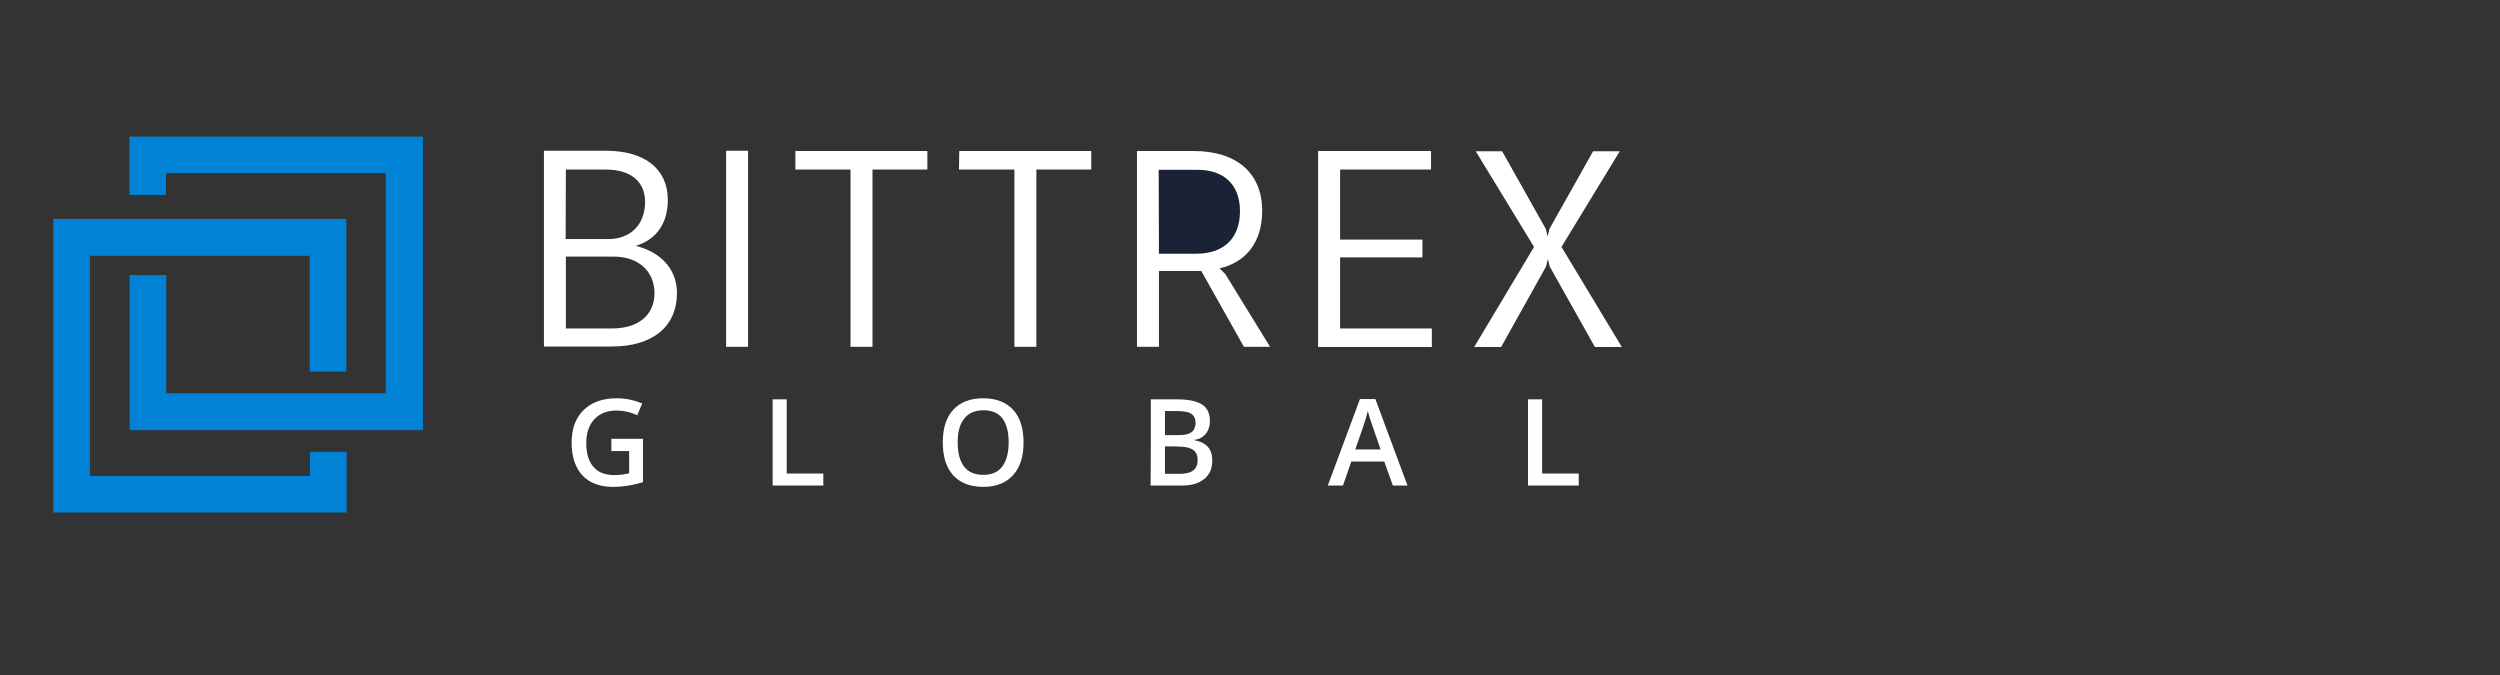 <svg width="311" height="84" viewBox="0 0 311 84" fill="none" xmlns="http://www.w3.org/2000/svg">
<rect x="0" y="0" width="311" height="84" fill="#333333" stroke="none"/>
<path d="M16.095 16.996V24.247H20.647V21.548H47.992V48.926H20.679V34.229H16.127V53.51H52.609V16.996H16.095ZM6.633 27.271V63.753H43.115V56.209H38.563V59.201H11.185V31.823H38.53V46.227H43.083V27.238H6.633V27.271Z" fill="#0082D7"/>
<path d="M76.087 40.862H70.396V31.92H76.314C79.436 31.92 81.419 33.741 81.419 36.505C81.386 39.204 79.436 40.862 76.087 40.862ZM70.396 21.093H75.371C78.493 21.093 80.249 22.621 80.249 25.092C80.249 27.953 78.428 29.742 75.664 29.742H70.364L70.396 21.093C70.364 21.093 70.396 21.093 70.396 21.093ZM79.078 30.587C81.679 29.807 83.077 27.758 83.077 24.864C83.077 21.027 80.216 18.752 75.371 18.752H67.665V43.105H76.087C81.191 43.105 84.215 40.634 84.215 36.44C84.215 33.578 82.297 31.367 79.078 30.587Z" fill="white"/>
<path d="M151.716 33.383C154.968 32.636 157.016 30.164 157.016 26.23C157.016 21.548 153.862 18.784 148.465 18.784H141.441V43.138H144.173V33.709H149.44L154.74 43.138H157.992L152.432 34.099L151.716 33.383Z" fill="white"/>
<path d="M176.949 32.018H166.707V40.862H178.12V43.17H163.975V18.784H178.022V21.093H166.707V29.807H176.949V32.018ZM90.328 43.138H93.059V18.752H90.328V43.138ZM105.805 21.093H98.945V18.784H115.365V21.093H108.537V43.138H105.805V21.093ZM119.299 21.093H126.193V43.138H128.924V21.093H135.752V18.784H119.332L119.299 21.093C119.332 21.093 119.299 21.093 119.299 21.093ZM194.247 30.717L201.498 18.817H198.182L192.751 28.474L192.524 29.416L192.296 28.474L186.866 18.817H183.582L190.833 30.717L183.387 43.17H186.736L192.329 33.156L192.556 32.213L192.784 33.156L198.409 43.17H201.758L194.247 30.717Z" fill="white"/>
<path d="M144.173 31.562H148.823C152.074 31.562 154.253 29.807 154.253 26.263C154.253 23.011 152.302 21.125 148.985 21.125H144.141L144.173 31.562Z" fill="#192335"/>
<path d="M76.054 54.584H79.988V59.981C78.752 60.371 77.484 60.566 76.216 60.566C74.591 60.566 73.355 60.079 72.445 59.136C71.567 58.16 71.111 56.827 71.111 55.071C71.111 53.348 71.599 51.982 72.607 51.007C73.615 50.031 74.981 49.544 76.704 49.544C77.809 49.544 78.882 49.771 79.891 50.194L79.273 51.657C78.46 51.267 77.549 51.072 76.671 51.072C75.533 51.072 74.623 51.43 73.94 52.145C73.29 52.86 72.932 53.836 72.932 55.104C72.932 56.404 73.225 57.412 73.843 58.095C74.428 58.778 75.306 59.103 76.444 59.103C76.997 59.103 77.614 59.038 78.265 58.876V56.112H76.054V54.584ZM96.116 60.404V49.674H97.871V58.908H102.424V60.404H96.116ZM127.33 55.039C127.33 56.795 126.908 58.128 126.03 59.103C125.152 60.079 123.916 60.566 122.323 60.566C120.697 60.566 119.462 60.079 118.584 59.136C117.706 58.16 117.283 56.795 117.283 55.039C117.283 53.283 117.706 51.917 118.584 50.974C119.462 50.031 120.697 49.544 122.323 49.544C123.916 49.544 125.152 50.031 126.03 50.974C126.908 51.917 127.33 53.283 127.33 55.039ZM119.136 55.039C119.136 56.372 119.397 57.347 119.949 58.063C120.47 58.745 121.283 59.071 122.323 59.071C123.363 59.071 124.144 58.745 124.664 58.063C125.184 57.38 125.477 56.372 125.477 55.039C125.477 53.738 125.217 52.73 124.697 52.047C124.176 51.364 123.396 51.039 122.355 51.039C121.315 51.039 120.502 51.364 119.982 52.047C119.397 52.73 119.136 53.706 119.136 55.039ZM143.165 49.674H146.352C147.815 49.674 148.888 49.901 149.538 50.324C150.189 50.747 150.514 51.43 150.514 52.373C150.514 52.99 150.351 53.511 150.026 53.933C149.701 54.356 149.246 54.616 148.628 54.714V54.779C149.376 54.909 149.929 55.201 150.286 55.624C150.644 56.047 150.806 56.599 150.806 57.315C150.806 58.29 150.481 59.038 149.798 59.591C149.116 60.144 148.205 60.404 147.002 60.404H143.133C143.165 60.404 143.165 49.674 143.165 49.674ZM144.921 54.128H146.612C147.36 54.128 147.88 54.031 148.205 53.771C148.53 53.543 148.725 53.153 148.725 52.568C148.725 52.047 148.53 51.69 148.173 51.462C147.815 51.234 147.23 51.137 146.449 51.137H144.921V54.128ZM144.921 55.526V58.941H146.775C147.522 58.941 148.075 58.81 148.433 58.518C148.823 58.225 148.986 57.803 148.986 57.185C148.986 56.632 148.79 56.209 148.4 55.949C148.01 55.689 147.425 55.559 146.677 55.559C146.677 55.526 144.921 55.526 144.921 55.526ZM173.275 60.404L172.201 57.412H168.105L167.064 60.404H165.178L169.178 49.641H171.096L175.095 60.404C175.128 60.404 173.275 60.404 173.275 60.404ZM171.746 55.917L170.738 52.99C170.511 52.373 170.316 51.755 170.153 51.137C169.99 51.82 169.795 52.47 169.568 53.12L168.592 55.917H171.746ZM190.085 60.404V49.674H191.841V58.908H196.393V60.404C196.36 60.404 190.085 60.404 190.085 60.404Z" fill="white"/>
</svg>

